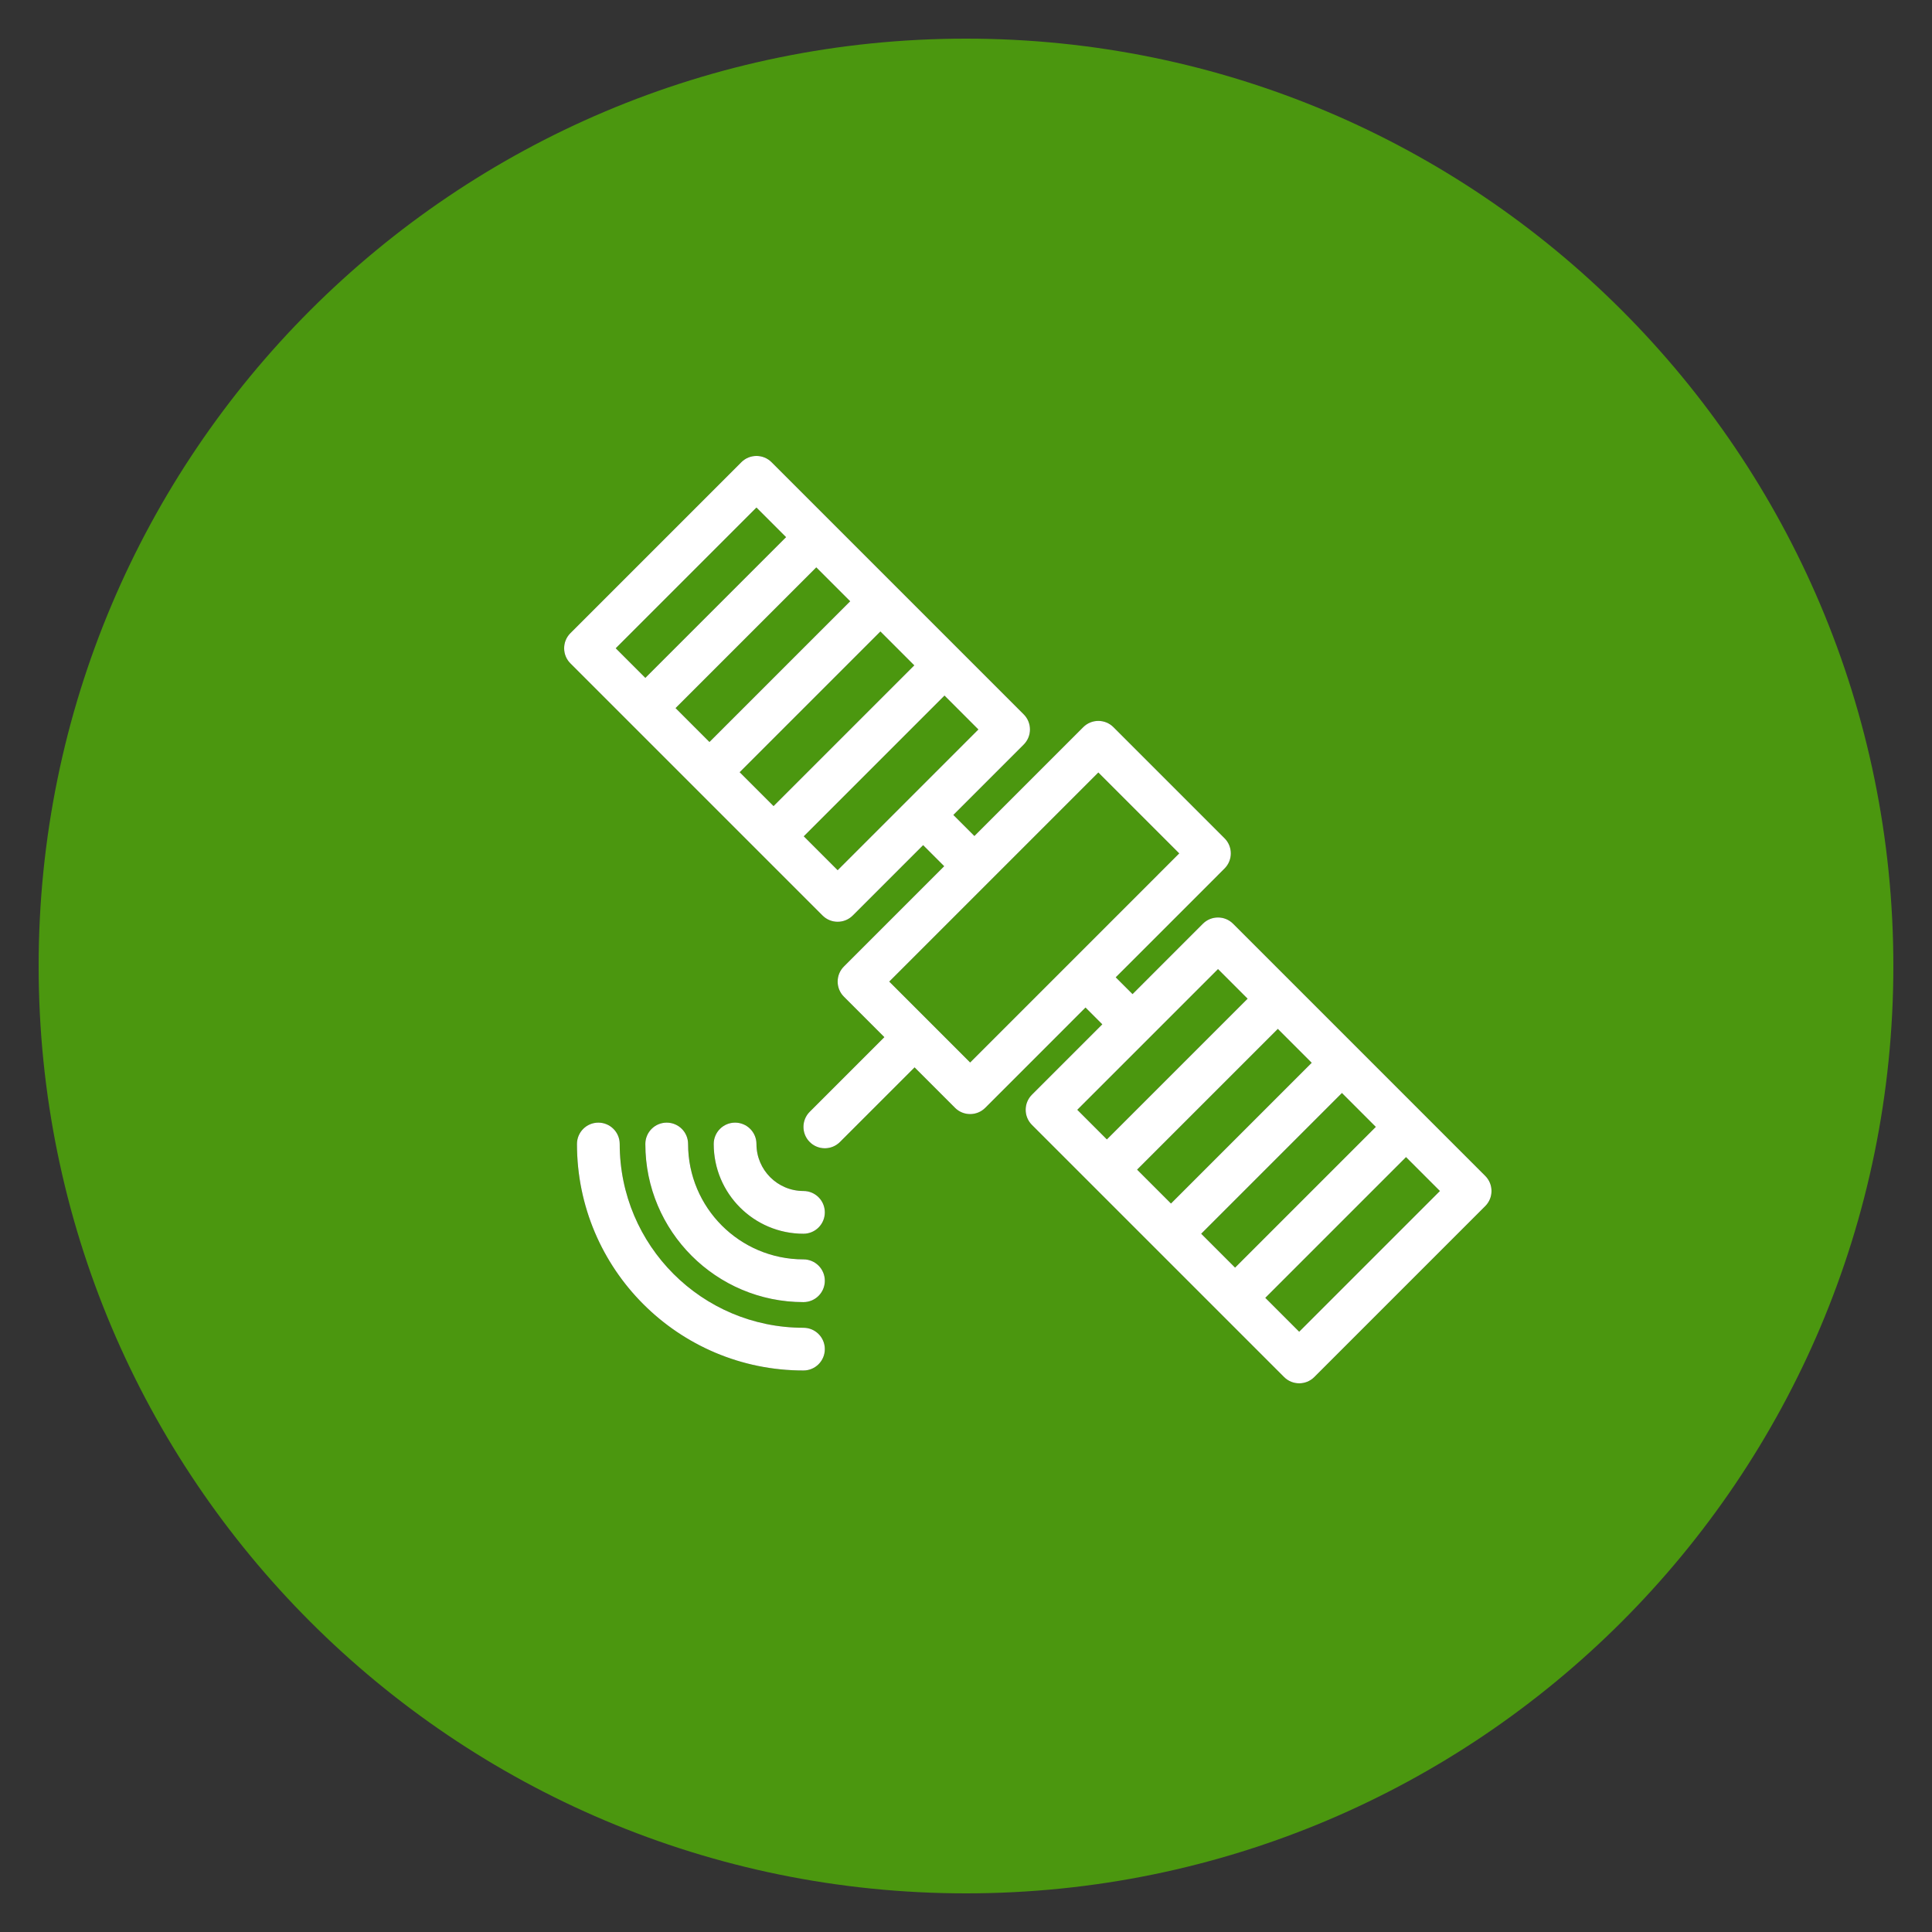 <svg width="24" height="24" viewBox="0 0 100 100" fill="none" xmlns="http://www.w3.org/2000/svg">
<rect x="0" y="0" width="100" height="100" fill="#333333" stroke="none"/>
<path d="M61.037 44.171L50.214 54.994L46.027 50.807L51.216 45.618L51.218 45.616L56.85 39.984L61.037 44.171Z" fill="#4B970F"/>
<path d="M33.403 35.087L31.87 33.554L39.154 26.27L40.686 27.803L33.403 35.087Z" fill="#4B970F"/>
<path d="M34.967 36.651L42.251 29.367L44.005 31.121L36.721 38.404L34.967 36.651Z" fill="#4B970F"/>
<path d="M38.285 39.969L45.569 32.685L47.323 34.439L40.039 41.723L38.285 39.969Z" fill="#4B970F"/>
<path d="M41.603 43.286L48.887 36.003L50.641 37.757L43.357 45.04L41.603 43.286Z" fill="#4B970F"/>
<path d="M63.043 50.159L55.76 57.443L57.292 58.976L64.576 51.692L63.043 50.159Z" fill="#4B970F"/>
<path d="M66.14 53.256L58.856 60.54L60.61 62.294L67.894 55.01L66.14 53.256Z" fill="#4B970F"/>
<path d="M69.458 56.574L62.174 63.858L63.928 65.612L71.212 58.328L69.458 56.574Z" fill="#4B970F"/>
<path d="M72.776 59.892L65.492 67.176L67.246 68.93L74.53 61.646L72.776 59.892Z" fill="#4B970F"/>
<path fill-rule="evenodd" clip-rule="evenodd" d="M98 50C98 76.51 76.51 98 50 98C23.49 98 2 76.51 2 50C2 23.49 23.49 2 50 2C76.51 2 98 23.49 98 50ZM39.936 23.924C39.504 23.492 38.804 23.492 38.372 23.924L29.524 32.772C29.092 33.204 29.092 33.904 29.524 34.336L42.575 47.387C43.007 47.819 43.707 47.819 44.139 47.387L47.781 43.745L48.871 44.835L43.681 50.025C43.249 50.457 43.249 51.158 43.681 51.589L45.774 53.683L41.911 57.546C41.479 57.978 41.479 58.678 41.911 59.11C42.343 59.542 43.043 59.542 43.475 59.11L47.338 55.247L49.432 57.341C49.864 57.773 50.564 57.773 50.996 57.341L56.186 52.15L57.055 53.019L53.413 56.661C52.981 57.093 52.981 57.793 53.413 58.225L66.464 71.276C66.896 71.708 67.596 71.708 68.028 71.276L76.876 62.428C77.308 61.996 77.308 61.296 76.876 60.864L63.825 47.813C63.393 47.381 62.693 47.381 62.261 47.813L58.619 51.455L57.75 50.586L60.566 47.77L63.383 44.953C63.815 44.522 63.815 43.821 63.383 43.389L57.632 37.638C57.2 37.206 56.5 37.206 56.068 37.638L50.435 43.271L49.345 42.181L52.987 38.539C53.419 38.107 53.419 37.407 52.987 36.975L39.936 23.924ZM39.154 59.213C39.154 58.602 38.659 58.107 38.048 58.107C37.437 58.107 36.942 58.602 36.942 59.213C36.942 61.778 39.022 63.858 41.587 63.858C42.198 63.858 42.693 63.363 42.693 62.752C42.693 62.141 42.198 61.646 41.587 61.646C40.243 61.646 39.154 60.557 39.154 59.213ZM34.509 58.107C35.12 58.107 35.615 58.602 35.615 59.213C35.615 62.511 38.289 65.185 41.587 65.185C42.198 65.185 42.693 65.68 42.693 66.291C42.693 66.902 42.198 67.397 41.587 67.397C37.067 67.397 33.403 63.733 33.403 59.213C33.403 58.602 33.898 58.107 34.509 58.107ZM32.076 59.213C32.076 58.602 31.58 58.107 30.97 58.107C30.359 58.107 29.864 58.602 29.864 59.213C29.864 65.688 35.112 70.936 41.587 70.936C42.198 70.936 42.693 70.441 42.693 69.831C42.693 69.22 42.198 68.725 41.587 68.725C36.334 68.725 32.076 64.466 32.076 59.213Z" fill="#4B970F"/>
<path fill-rule="evenodd" clip-rule="evenodd" d="M38.372 23.924C38.804 23.492 39.504 23.492 39.936 23.924L52.987 36.975C53.419 37.407 53.419 38.107 52.987 38.539L49.345 42.181L50.435 43.271L56.068 37.638C56.5 37.206 57.2 37.206 57.632 37.638L63.383 43.389C63.815 43.821 63.815 44.522 63.383 44.953L60.567 47.77L57.75 50.586L58.62 51.455L62.261 47.813C62.693 47.381 63.394 47.381 63.825 47.813L76.876 60.864C77.308 61.296 77.308 61.996 76.876 62.428L68.028 71.276C67.596 71.708 66.896 71.708 66.464 71.276L53.413 58.225C52.981 57.793 52.981 57.093 53.413 56.661L57.055 53.019L56.186 52.15L50.996 57.341C50.564 57.773 49.864 57.773 49.432 57.341L47.338 55.247L43.475 59.11C43.043 59.542 42.343 59.542 41.911 59.11C41.479 58.678 41.479 57.978 41.911 57.546L45.774 53.683L43.681 51.589C43.249 51.158 43.249 50.457 43.681 50.025L48.871 44.835L47.781 43.745L44.139 47.387C43.707 47.819 43.007 47.819 42.575 47.387L29.524 34.336C29.092 33.904 29.092 33.204 29.524 32.772L38.372 23.924ZM38.048 58.107C38.659 58.107 39.154 58.602 39.154 59.213C39.154 60.557 40.243 61.646 41.587 61.646C42.198 61.646 42.693 62.141 42.693 62.752C42.693 63.363 42.198 63.858 41.587 63.858C39.022 63.858 36.942 61.778 36.942 59.213C36.942 58.602 37.437 58.107 38.048 58.107ZM35.615 59.213C35.615 58.602 35.12 58.107 34.509 58.107C33.898 58.107 33.403 58.602 33.403 59.213C33.403 63.733 37.067 67.397 41.587 67.397C42.198 67.397 42.693 66.902 42.693 66.291C42.693 65.68 42.198 65.185 41.587 65.185C38.289 65.185 35.615 62.511 35.615 59.213ZM30.97 58.107C31.581 58.107 32.076 58.602 32.076 59.213C32.076 64.466 36.334 68.725 41.587 68.725C42.198 68.725 42.693 69.22 42.693 69.831C42.693 70.441 42.198 70.936 41.587 70.936C35.112 70.936 29.864 65.688 29.864 59.213C29.864 58.602 30.359 58.107 30.97 58.107ZM31.87 33.554L33.403 35.087L40.687 27.803L39.154 26.27L31.87 33.554ZM50.214 54.995L61.037 44.171L56.85 39.984L51.218 45.616L51.216 45.618L46.027 50.807L50.214 54.995ZM34.967 36.651L42.251 29.367L44.005 31.121L36.721 38.405L34.967 36.651ZM45.569 32.685L38.285 39.969L40.039 41.723L47.323 34.439L45.569 32.685ZM41.603 43.287L48.887 36.003L50.641 37.757L43.357 45.041L41.603 43.287ZM55.76 57.443L63.044 50.16L64.576 51.692L57.292 58.976L55.76 57.443ZM66.14 53.256L58.856 60.54L60.61 62.294L67.894 55.01L66.14 53.256ZM62.174 63.858L69.458 56.574L71.212 58.328L63.928 65.612L62.174 63.858ZM72.776 59.892L65.492 67.176L67.246 68.93L74.53 61.646L72.776 59.892Z" fill="white"/>
</svg>
